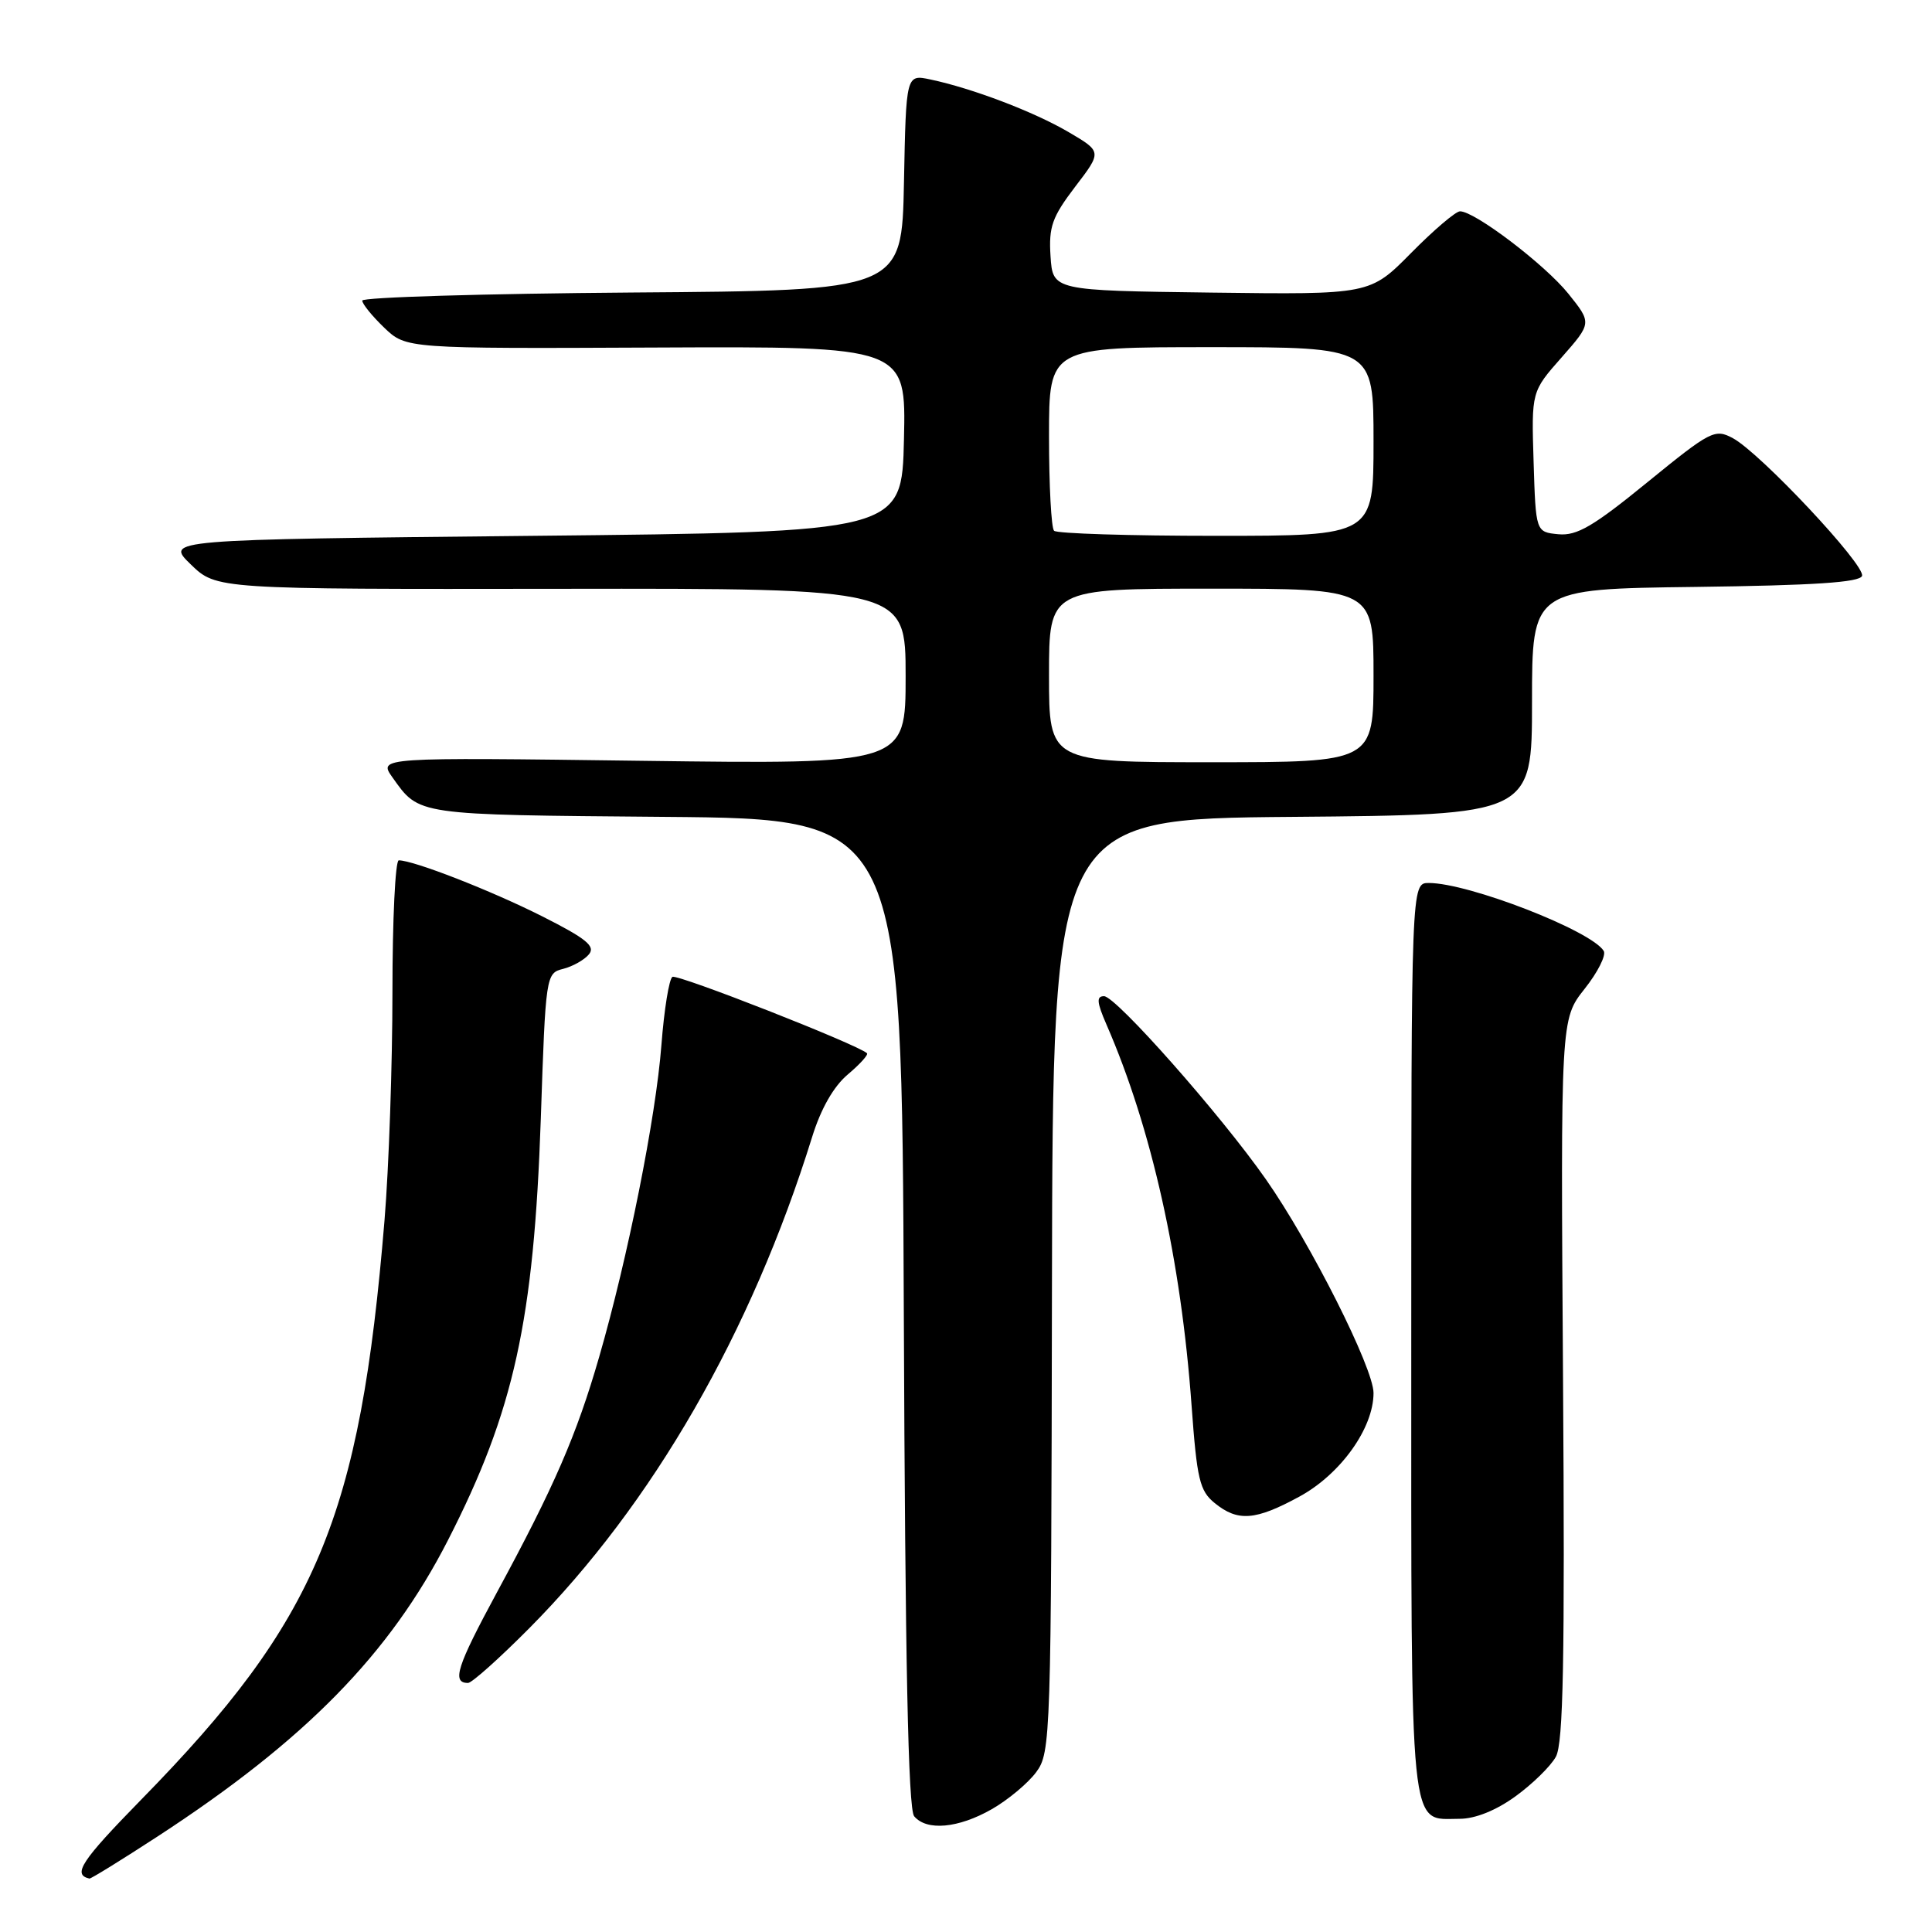 <?xml version="1.0" encoding="UTF-8" standalone="no"?>
<!DOCTYPE svg PUBLIC "-//W3C//DTD SVG 1.1//EN" "http://www.w3.org/Graphics/SVG/1.1/DTD/svg11.dtd" >
<svg xmlns="http://www.w3.org/2000/svg" xmlns:xlink="http://www.w3.org/1999/xlink" version="1.1" viewBox="0 0 256 256">
 <g >
 <path fill="currentColor"
d=" M 20.85 243.36 C 40.49 230.56 51.64 219.18 59.37 204.06 C 68.11 186.97 70.74 174.99 71.66 148.23 C 72.30 129.20 72.34 128.95 74.62 128.38 C 75.88 128.06 77.42 127.20 78.04 126.45 C 78.93 125.38 77.68 124.36 71.83 121.41 C 65.04 117.99 54.81 114.00 52.84 114.00 C 52.38 114.00 52.00 121.85 52.00 131.45 C 52.00 141.04 51.53 154.65 50.95 161.70 C 47.70 201.11 42.01 214.67 18.74 238.43 C 10.75 246.60 9.56 248.40 11.85 248.92 C 12.04 248.96 16.09 246.46 20.85 243.36 Z  M 131.41 239.73 C 133.55 238.51 136.21 236.29 137.30 234.82 C 139.23 232.22 139.29 230.35 139.39 170.32 C 139.50 108.50 139.50 108.50 171.25 108.24 C 203.00 107.97 203.00 107.97 203.00 93.01 C 203.00 78.04 203.00 78.04 224.67 77.77 C 240.36 77.57 246.44 77.17 246.73 76.31 C 247.20 74.89 233.22 59.99 229.61 58.06 C 227.23 56.78 226.66 57.08 218.30 63.89 C 211.13 69.74 208.95 71.02 206.50 70.79 C 203.50 70.50 203.50 70.50 203.21 61.20 C 202.92 51.89 202.92 51.89 206.93 47.35 C 210.93 42.80 210.93 42.80 207.81 38.91 C 204.71 35.06 195.43 28.00 193.46 28.00 C 192.89 28.00 189.98 30.48 186.98 33.52 C 181.53 39.04 181.53 39.04 160.52 38.77 C 139.50 38.50 139.50 38.50 139.20 33.95 C 138.95 30.05 139.41 28.76 142.46 24.75 C 146.02 20.10 146.02 20.10 141.59 17.50 C 137.00 14.81 128.86 11.71 123.28 10.53 C 120.06 9.85 120.06 9.85 119.78 24.18 C 119.50 38.50 119.50 38.50 83.75 38.76 C 64.09 38.91 48.00 39.39 48.00 39.83 C 48.00 40.27 49.31 41.88 50.91 43.42 C 53.82 46.20 53.82 46.20 86.94 46.05 C 120.06 45.90 120.06 45.90 119.78 58.20 C 119.50 70.50 119.50 70.50 70.69 71.00 C 21.89 71.50 21.89 71.50 25.28 74.79 C 28.68 78.08 28.68 78.08 74.34 78.02 C 120.00 77.96 120.00 77.96 120.00 89.61 C 120.00 101.27 120.00 101.27 85.06 100.81 C 50.12 100.35 50.12 100.35 52.01 103.02 C 55.59 108.05 54.97 107.96 88.09 108.24 C 119.50 108.50 119.50 108.50 119.76 173.91 C 119.94 220.20 120.34 239.71 121.13 240.66 C 122.78 242.64 126.98 242.26 131.41 239.73 Z  M 200.80 238.03 C 203.05 236.40 205.47 234.04 206.16 232.78 C 207.15 231.01 207.36 219.89 207.11 182.78 C 206.79 135.05 206.79 135.05 209.96 131.04 C 211.71 128.84 212.85 126.57 212.50 126.00 C 210.83 123.30 194.59 117.00 189.32 117.00 C 187.00 117.00 187.00 117.00 187.00 177.43 C 187.00 244.31 186.67 241.00 193.42 241.00 C 195.47 241.00 198.24 239.89 200.80 238.03 Z  M 70.13 215.75 C 86.48 199.28 99.55 176.58 107.61 150.66 C 108.77 146.91 110.46 143.95 112.34 142.37 C 113.94 141.02 115.08 139.76 114.88 139.56 C 113.68 138.42 89.76 129.03 89.10 129.44 C 88.66 129.71 88.00 133.78 87.64 138.48 C 86.91 148.05 83.19 166.66 79.39 179.81 C 76.39 190.18 73.45 196.96 65.85 210.99 C 60.52 220.85 59.83 223.00 62.02 223.00 C 62.52 223.00 66.17 219.74 70.13 215.75 Z  M 172.19 198.30 C 177.64 195.33 182.00 189.24 182.00 184.58 C 182.00 181.28 173.67 164.74 167.74 156.27 C 161.78 147.74 147.86 132.00 146.29 132.00 C 145.26 132.00 145.33 132.81 146.61 135.75 C 152.59 149.47 156.49 166.94 157.89 186.24 C 158.60 196.03 158.96 197.55 160.96 199.17 C 164.03 201.66 166.35 201.48 172.19 198.30 Z  M 139.00 89.50 C 139.00 78.00 139.00 78.00 160.50 78.00 C 182.00 78.00 182.00 78.00 182.00 89.50 C 182.00 101.00 182.00 101.00 160.50 101.00 C 139.00 101.00 139.00 101.00 139.00 89.50 Z  M 139.67 70.33 C 139.30 69.97 139.00 64.34 139.00 57.83 C 139.00 46.00 139.00 46.00 160.50 46.00 C 182.00 46.00 182.00 46.00 182.00 58.50 C 182.00 71.00 182.00 71.00 161.17 71.00 C 149.71 71.00 140.03 70.70 139.67 70.33 Z "/>
</g>
</svg>